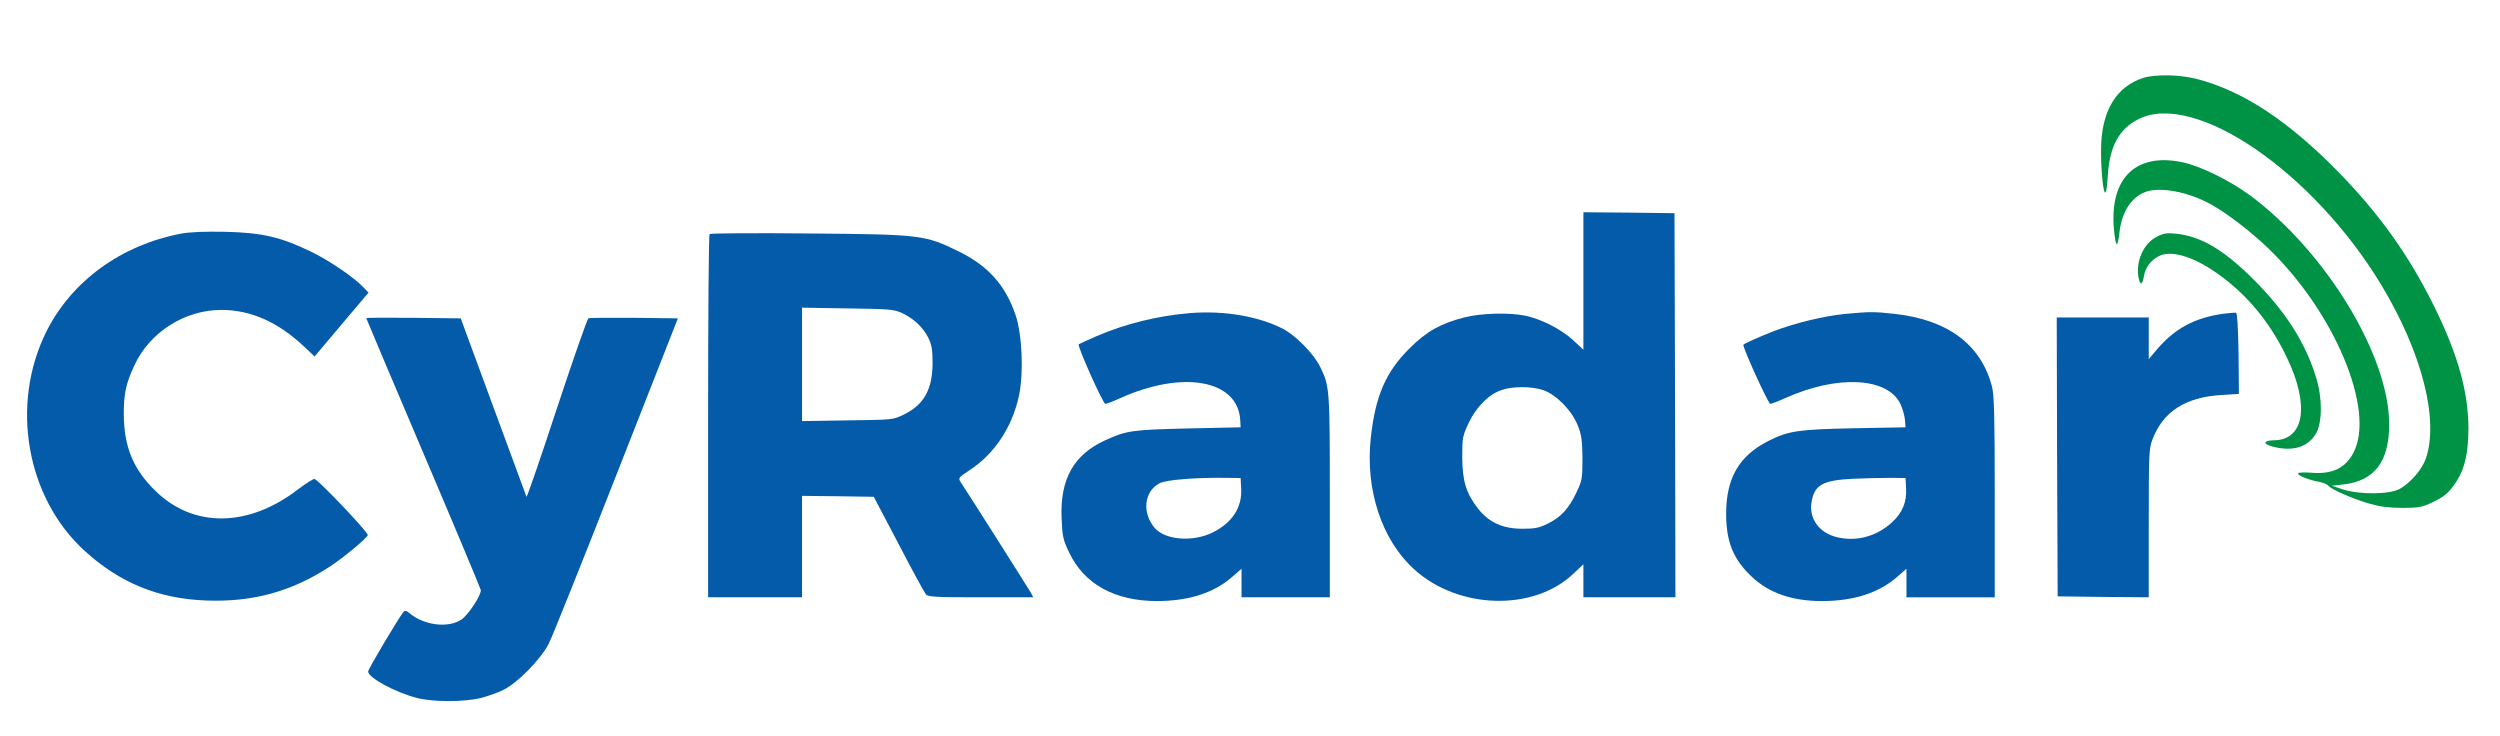 <?xml version="1.0" ?>
<svg xmlns="http://www.w3.org/2000/svg" viewBox="0 0 1331 392" preserveAspectRatio="xMidYMid meet">
	<g transform="translate(0,392) scale(0.1,-0.1)" fill="#035ba9" stroke="none">
		<path d="M963 2676 c-318 -61 -581 -252 -716 -521 -194 -389 -107 -886 205   -1169 186 -169 390 -253 643 -263 251 -10 460 48 665 183 68 45 193 148 198   165 5 13 -267 299 -284 299 -8 0 -47 -25 -87 -55 -263 -203 -556 -207 -758   -10 -120 116 -169 236 -170 411 0 109 12 165 58 262 82 175 268 292 461 292   158 0 303 -65 442 -196 l55 -52 143 170 144 170 -24 25 c-47 52 -184 146 -282   193 -161 78 -259 101 -456 106 -112 2 -188 -1 -237 -10z"/>
		<path d="M1950 2226 c0 -2 137 -326 305 -721 168 -394 305 -722 305 -727 0   -31 -68 -133 -104 -157 -72 -47 -202 -30 -279 37 -11 10 -21 12 -27 6 -20 -20   -190 -306 -190 -319 0 -33 144 -111 260 -141 85 -22 253 -22 340 0 36 9 90 28   120 43 74 36 195 159 240 243 19 36 181 441 361 900 l328 835 -232 3 c-127 1   -237 0 -244 -2 -6 -3 -82 -220 -169 -483 -86 -263 -159 -473 -161 -468 -2 6   -82 221 -177 480 l-173 470 -252 3 c-138 1 -251 1 -251 -2z"/>
		<path d="M3778 2674 c-5 -4 -8 -441 -8 -971 l0 -963 250 0 250 0 0 270 0 270   191 -2 191 -3 132 -251 c72 -139 138 -259 145 -268 12 -14 48 -16 293 -16   l279 0 -12 23 c-10 18 -320 508 -375 591 -13 21 -11 24 50 64 131 86 225 228   261 395 26 120 17 326 -18 430 -55 160 -146 261 -302 338 -181 89 -201 91   -800 96 -286 3 -523 1 -527 -3z m1023 -420 c63 -29 114 -77 141 -132 19 -39   23 -63 23 -137 -1 -139 -46 -220 -153 -272 -57 -28 -57 -28 -299 -31 l-243 -4   0 302 0 302 243 -4 c221 -3 246 -5 288 -24z"/>
		<path d="M6335 2253 c-169 -14 -345 -57 -495 -122 -51 -22 -94 -42 -97 -44 -8   -9 129 -317 142 -317 7 0 41 13 76 29 336 152 629 99 642 -115 l2 -39 -280 -6   c-297 -7 -327 -11 -441 -63 -168 -77 -241 -207 -232 -416 4 -97 8 -114 40   -181 80 -169 243 -259 468 -259 170 0 305 44 403 131 l47 41 0 -76 0 -76 235   0 235 0 0 538 c0 572 -1 586 -51 688 -32 67 -128 166 -196 202 -130 68 -316   100 -498 85z m273 -933 c6 -102 -48 -184 -154 -236 -105 -51 -253 -39 -307 26   -68 81 -56 193 26 237 33 18 185 31 352 29 l80 -1 3 -55z"/>
		<path d="M8430 2424 l0 -366 -57 53 c-63 57 -167 110 -251 128 -85 18 -238 14   -326 -9 -126 -32 -201 -74 -292 -165 -127 -126 -182 -255 -206 -477 -30 -275   59 -544 231 -699 235 -214 635 -225 847 -24 l54 51 0 -88 0 -88 245 0 245 0   -2 1023 -3 1022 -242 3 -243 2 0 -366z m-214 -581 c69 -23 153 -109 184 -188   20 -50 24 -78 25 -175 0 -108 -2 -119 -31 -180 -41 -87 -83 -133 -152 -167   -48 -24 -70 -28 -137 -28 -104 0 -177 33 -235 106 -64 82 -84 146 -85 274 0   105 2 114 34 183 40 84 106 152 174 175 57 21 162 21 223 0z"/>
		<path d="M9826 2249 c-114 -11 -271 -49 -385 -93 -76 -30 -148 -62 -159 -71   -8 -7 132 -315 143 -315 7 0 41 13 76 29 280 127 549 113 617 -30 11 -24 22   -62 24 -84 l3 -40 -275 -5 c-296 -6 -349 -14 -454 -67 -157 -79 -226 -198   -226 -389 0 -150 39 -244 139 -337 91 -85 214 -127 371 -127 170 0 305 44 403   131 l47 41 0 -76 0 -76 235 0 235 0 0 533 c0 440 -3 543 -15 590 -58 222 -235   355 -518 386 -107 12 -132 12 -261 0z m322 -929 c4 -73 -19 -129 -74 -180 -82   -76 -190 -105 -294 -80 -96 23 -151 101 -135 189 16 90 59 114 220 122 66 3   156 5 200 5 l80 -1 3 -55z"/>
		<path d="M11840 2250 c-156 -21 -265 -80 -362 -197 l-38 -45 0 111 0 111 -245   0 -245 0 2 -742 3 -743 243 -3 242 -2 0 395 c0 367 1 398 20 446 56 148 176   225 368 236 l92 6 -2 215 c-2 133 -7 216 -13 217 -5 1 -35 -1 -65 -5z"/>
		<path fill="#009345" d="M11480 2658 c-69 -36 -111 -132 -94 -218 9 -41 20 -38 28 8 7 46 36  86 79 108 74 39 216 -12 364 -131 134 -107 239 -242 318 -408 122 -253 94  -438 -66 -441 -62 -1 -64 -20 -5 -35 105 -26 185 -1 227 72 33 58 34 189 0  297 -57 187 -165 355 -336 525 -158 157 -279 228 -412 241 -48 5 -66 2 -103  -18z M11413 3506 c-147 -46 -226 -179 -227 -381 -1 -113 12 -238 23 -230  5 2 11 44 13 92 10 155 61 249 166 300 300 147 927 -283 1290 -884 217 -360  308 -718 237 -925 -20 -58 -84 -131 -139 -161 -56 -30 -212 -31 -301 -3 l-60  20 64 7 c164 20 241 122 241 320 0 365 -337 920 -741 1219 -106 78 -263 156  -359 176 -251 53 -391 -86 -365 -362 4 -41 10 -74 15 -74 4 0 11 28 14 63 12  106 60 182 133 213 78 33 237 3 361 -68 83 -47 205 -141 294 -226 355 -339  575 -862 459 -1090 -42 -83 -113 -118 -222 -109 -38 3 -71 2 -74 -3 -6 -10 57  -36 111 -45 21 -4 44 -13 50 -21 16 -20 132 -71 221 -96 56 -16 105 -22 173  -22 83 0 103 3 155 27 70 33 95 54 135 117 43 67 61 148 62 275 0 200 -57 402  -188 665 -134 268 -287 481 -503 703 -268 274 -511 434 -757 497 -89 23 -217  25 -281 6z"/>
	</g>
</svg>
